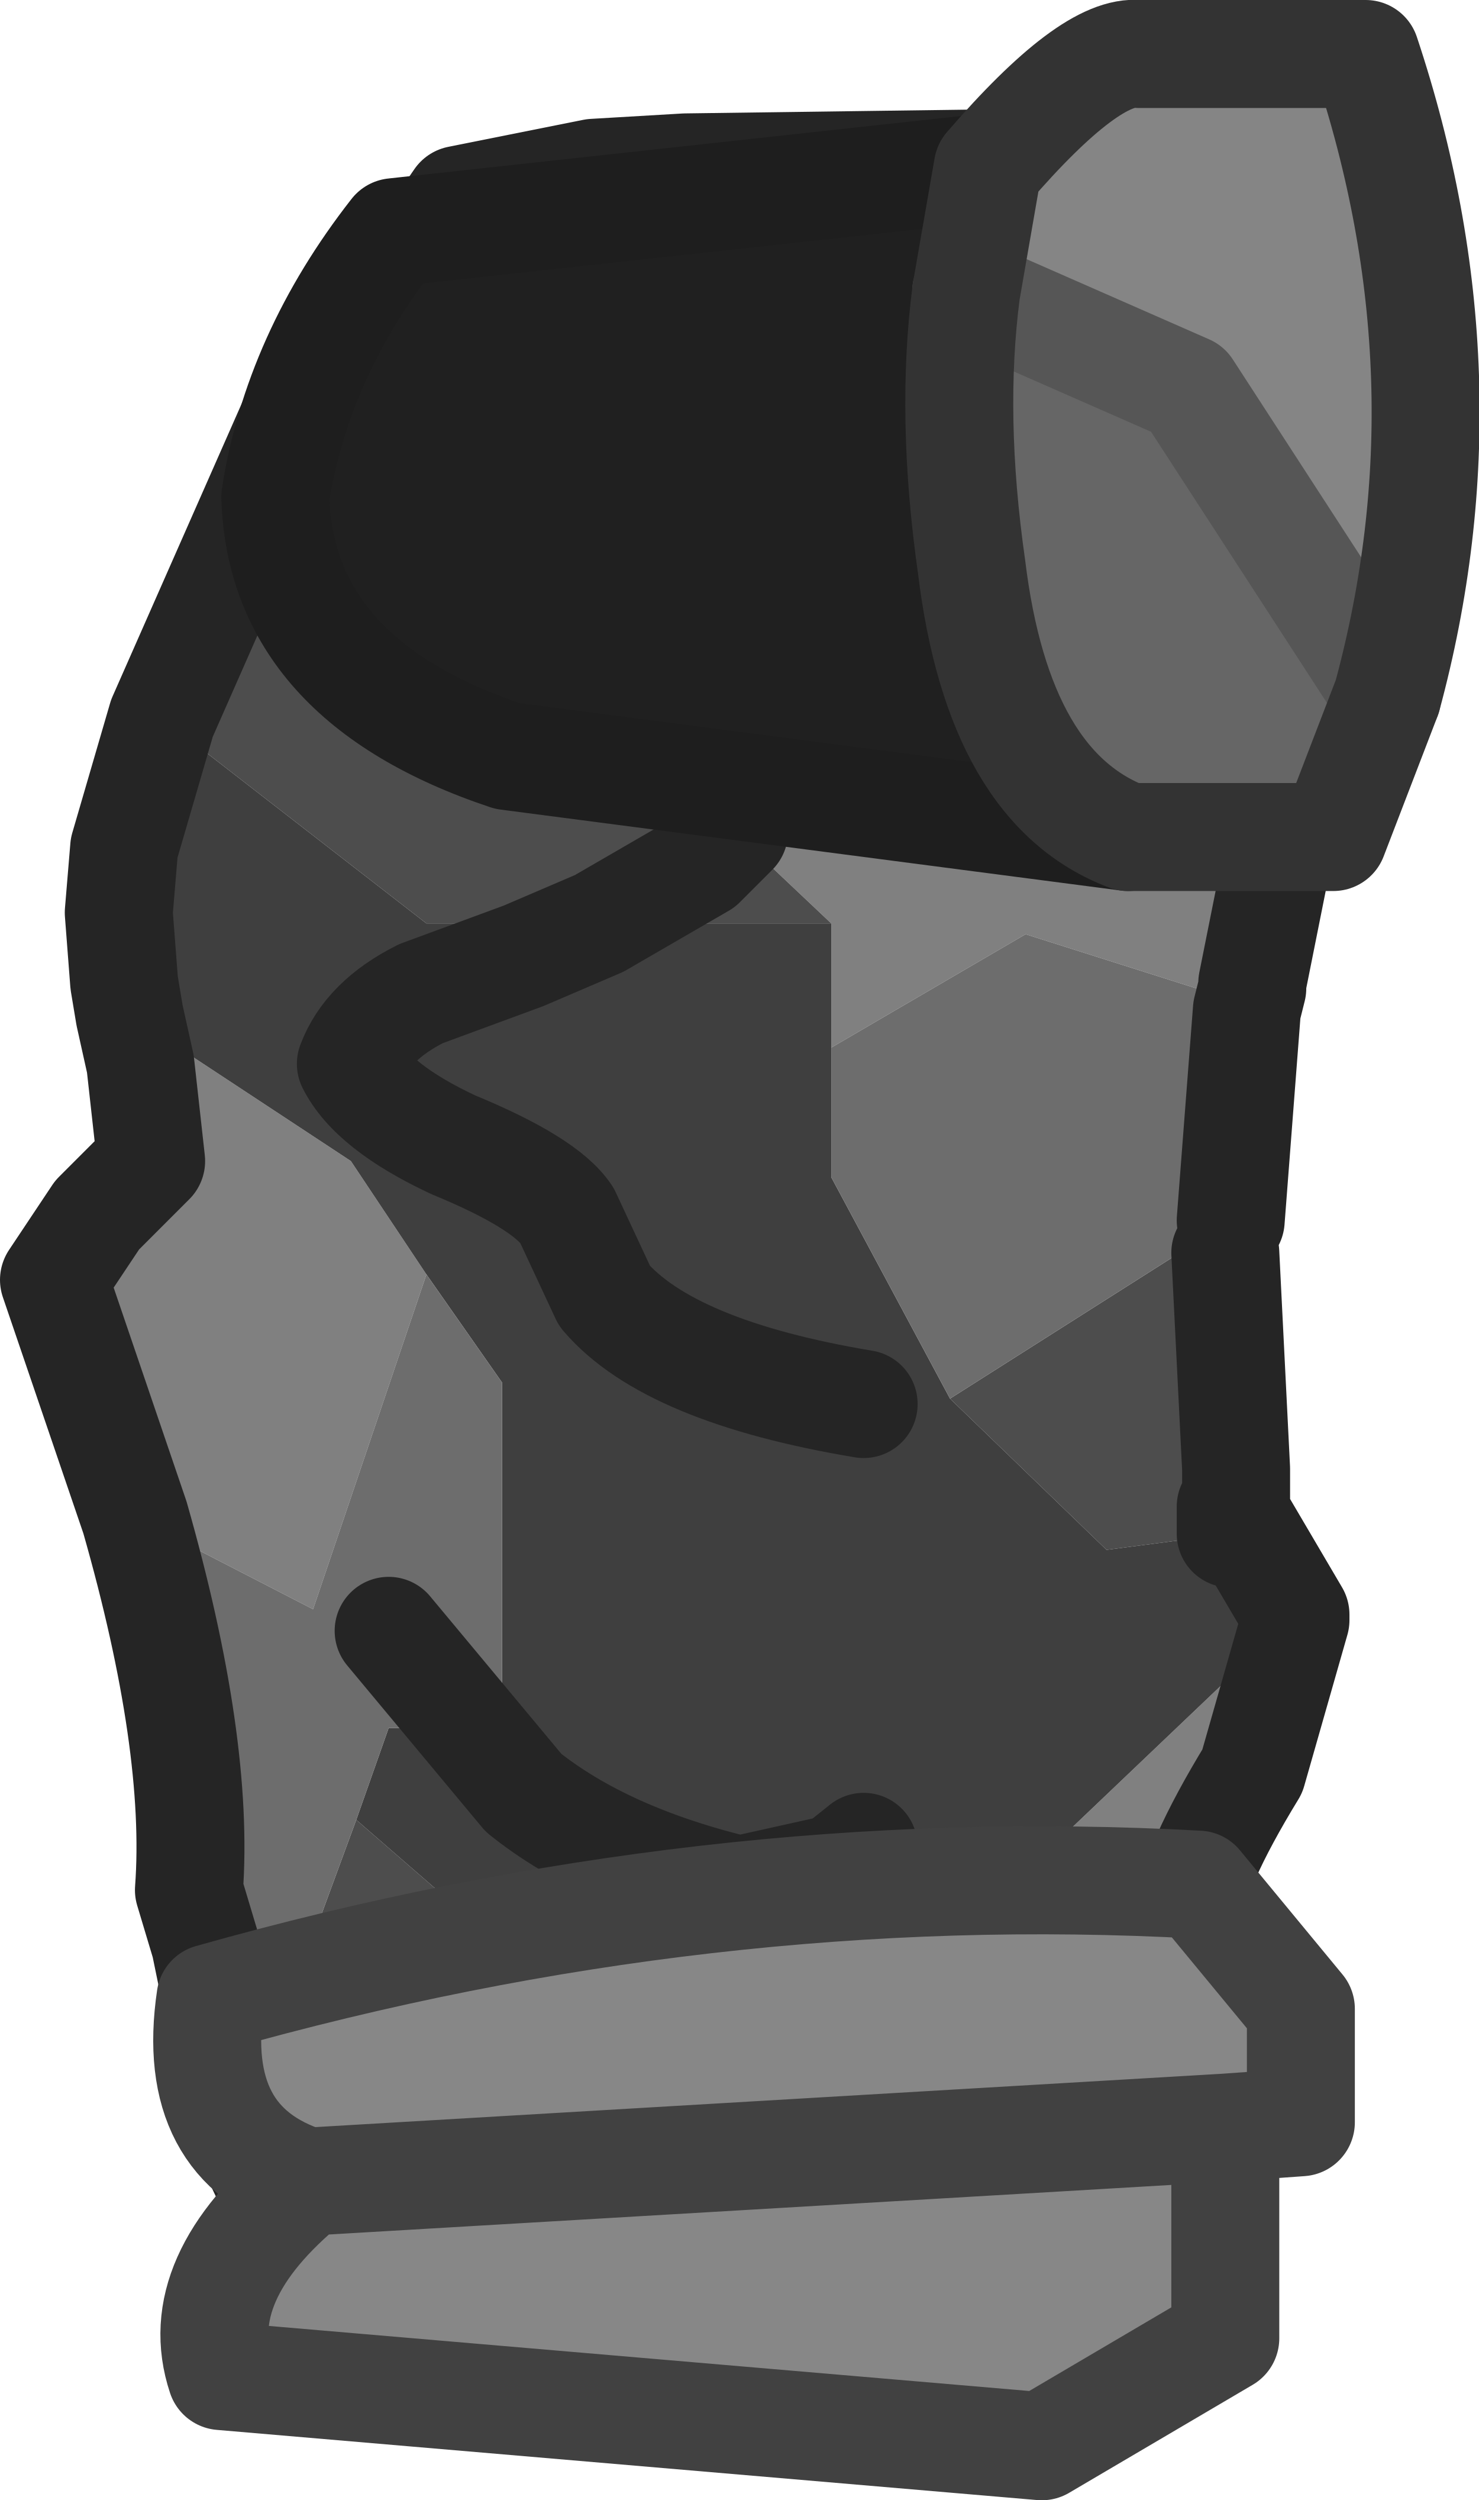 <?xml version="1.0" encoding="UTF-8" standalone="no"?>
<svg xmlns:ffdec="https://www.free-decompiler.com/flash" xmlns:xlink="http://www.w3.org/1999/xlink" ffdec:objectType="shape" height="23.15px" width="13.7px" xmlns="http://www.w3.org/2000/svg">
  <g transform="matrix(1.0, 0.0, 0.0, 1.0, 3.5, -1.0)">
    <path d="M6.6 2.5 Q7.9 2.2 8.35 2.85 8.95 3.45 8.75 4.75 L8.35 8.85 8.1 10.1 8.1 10.15 8.05 10.3 6.0 9.65 4.2 10.7 4.2 9.55 3.3 8.7 3.35 8.5 3.1 7.85 Q2.4 6.85 2.25 5.85 2.4 6.85 3.1 7.85 L3.35 8.5 3.3 8.7 1.6 7.15 1.95 5.85 2.25 5.85 5.15 5.85 6.6 2.5 M8.5 15.95 L8.5 16.0 8.1 17.4 Q7.55 18.3 7.5 18.75 7.35 19.1 7.6 20.0 7.9 20.9 7.35 21.25 L5.7 22.5 Q4.75 23.3 4.0 23.35 L2.25 23.1 4.25 20.85 4.25 18.4 4.25 18.3 4.25 17.95 6.4 17.95 8.5 15.95 M-2.25 15.05 L-3.0 12.85 -2.6 12.25 -2.1 11.75 -2.2 10.85 -2.3 10.4 -0.25 11.75 0.45 12.8 -0.6 15.9 -2.25 15.05 M4.25 18.4 L4.5 18.1 4.25 18.3 4.5 18.1 4.25 18.4" fill="#808080" fill-rule="evenodd" stroke="none"/>
    <path d="M3.3 8.7 L4.2 9.55 2.05 9.55 0.45 9.55 -2.0 7.65 -0.5 4.25 Q-0.1 4.15 0.2 3.65 L0.75 2.85 2.0 2.6 2.85 2.55 2.25 4.75 1.95 5.85 1.6 7.15 3.3 8.7 3.0 9.0 2.05 9.55 3.0 9.0 3.3 8.7 M7.9 12.3 L7.85 12.6 7.95 14.6 7.95 14.8 7.95 15.0 7.9 14.95 7.9 15.2 6.75 15.35 5.3 13.95 7.9 12.3 M2.25 23.1 L0.35 22.35 Q-0.25 22.2 -0.75 21.75 L-1.25 20.7 -0.2 17.85 1.7 19.5 4.25 20.85 2.25 23.1" fill="#4d4d4d" fill-rule="evenodd" stroke="none"/>
    <path d="M6.6 2.5 L5.15 5.85 2.25 5.85 2.25 4.75 2.25 5.85 1.95 5.85 2.25 4.75 2.85 2.55 6.6 2.5 M4.2 9.55 L4.2 10.7 4.2 11.9 5.3 13.95 6.75 15.35 7.9 15.2 7.9 14.95 7.95 15.0 8.0 15.1 8.5 15.95 6.4 17.95 4.25 17.95 4.25 18.3 3.35 18.5 Q2.1 18.2 1.35 17.6 L0.85 17.0 1.35 17.6 Q2.1 18.2 3.35 18.5 L4.25 18.3 4.25 18.4 4.25 20.85 1.7 19.5 -0.2 17.85 0.1 17.0 0.85 17.0 1.15 17.0 1.15 13.8 0.45 12.8 -0.25 11.75 -2.3 10.4 -2.35 10.1 -2.4 9.45 -2.35 8.85 -2.0 7.65 0.45 9.55 2.05 9.55 4.2 9.55 M4.5 14.0 Q2.7 13.7 2.1 13.0 L1.75 12.25 Q1.55 11.95 0.7 11.6 -0.05 11.25 -0.25 10.85 -0.1 10.45 0.4 10.2 L1.35 9.85 2.05 9.55 1.35 9.85 0.4 10.2 Q-0.1 10.45 -0.25 10.85 -0.05 11.25 0.7 11.6 1.55 11.95 1.75 12.25 L2.1 13.0 Q2.7 13.7 4.5 14.0 M3.1 19.35 L4.25 18.4 3.1 19.35" fill="#3f3f3f" fill-rule="evenodd" stroke="none"/>
    <path d="M4.2 10.7 L6.0 9.65 8.05 10.3 8.05 10.35 7.9 12.3 5.3 13.95 4.2 11.9 4.2 10.7 M-1.25 20.7 L-1.6 19.0 -1.75 18.5 Q-1.65 17.15 -2.25 15.05 L-0.6 15.9 0.45 12.8 1.15 13.8 1.15 17.0 0.85 17.0 0.1 17.0 -0.2 17.85 -1.25 20.7 M0.85 17.0 L0.1 16.1 0.85 17.0" fill="#6d6d6d" fill-rule="evenodd" stroke="none"/>
    <path d="M8.1 10.15 L8.1 10.1 8.35 8.85 8.75 4.75 Q8.95 3.45 8.35 2.85 7.9 2.2 6.6 2.5 L2.85 2.55 2.0 2.6 0.75 2.85 0.2 3.65 Q-0.1 4.15 -0.5 4.25 L-2.0 7.65 -2.35 8.85 -2.4 9.45 -2.35 10.1 -2.3 10.4 -2.2 10.85 -2.1 11.75 -2.6 12.25 -3.0 12.85 -2.25 15.05 Q-1.65 17.15 -1.75 18.5 L-1.6 19.0 -1.25 20.7 -0.75 21.75 Q-0.25 22.2 0.35 22.35 L2.25 23.1 4.0 23.35 Q4.75 23.3 5.7 22.5 L7.35 21.25 Q7.9 20.9 7.6 20.0 7.35 19.1 7.5 18.75 7.55 18.3 8.1 17.4 L8.5 16.0 8.5 15.95 8.0 15.1 7.95 15.0 7.9 14.95 7.9 15.2 M8.1 10.15 L8.05 10.35 7.9 12.3 M7.85 12.6 L7.95 14.6 7.95 14.8 7.95 15.0" fill="none" stroke="#252525" stroke-linecap="round" stroke-linejoin="round" stroke-width="1.0"/>
    <path d="M2.25 5.85 Q2.4 6.85 3.1 7.85 L3.35 8.5 3.3 8.7 3.0 9.0 2.05 9.55 1.35 9.85 0.4 10.2 Q-0.1 10.45 -0.25 10.85 -0.05 11.25 0.7 11.6 1.55 11.95 1.75 12.25 L2.1 13.0 Q2.7 13.7 4.5 14.0 M2.25 4.75 L2.25 5.85 M4.25 18.3 L4.5 18.1 4.25 18.4 3.1 19.35 M0.85 17.0 L1.35 17.6 Q2.1 18.2 3.35 18.5 L4.25 18.3 M0.1 16.1 L0.85 17.0" ffdec:has-small-stroke="true" ffdec:original-stroke-width="0.8" fill="none" stroke="#252525" stroke-linecap="round" stroke-linejoin="round" stroke-width="1.0"/>
    <path d="M5.65 2.55 L5.45 3.7 Q5.3 4.85 5.5 6.25 5.75 8.3 6.95 8.75 L1.2 8.0 Q-0.9 7.3 -0.95 5.6 -0.75 4.3 0.15 3.15 L5.65 2.55" fill="#202020" fill-rule="evenodd" stroke="none"/>
    <path d="M9.35 7.45 L7.5 4.6 5.45 3.7 5.65 2.55 Q6.6 1.45 7.05 1.5 L9.15 1.5 Q10.15 4.5 9.35 7.45" fill="#858585" fill-rule="evenodd" stroke="none"/>
    <path d="M5.45 3.7 L7.5 4.6 9.35 7.45 8.85 8.75 6.95 8.75 Q5.75 8.3 5.5 6.25 5.3 4.85 5.45 3.7" fill="#666666" fill-rule="evenodd" stroke="none"/>
    <path d="M7.85 20.7 L7.85 22.65 6.15 23.65 -1.45 23.0 Q-1.75 22.1 -0.65 21.2 -1.75 20.85 -1.55 19.5 3.05 18.2 7.6 18.45 L8.55 19.6 8.55 20.65 7.85 20.7 -0.65 21.2 7.85 20.7" fill="#878787" fill-rule="evenodd" stroke="none"/>
    <path d="M5.65 2.55 L0.15 3.15 Q-0.75 4.3 -0.95 5.6 -0.9 7.3 1.2 8.0 L6.95 8.75" fill="none" stroke="#1e1e1e" stroke-linecap="round" stroke-linejoin="round" stroke-width="1.0"/>
    <path d="M7.85 20.7 L7.85 22.65 6.15 23.65 -1.45 23.0 Q-1.75 22.1 -0.65 21.2 -1.75 20.85 -1.55 19.5 3.05 18.2 7.6 18.45 L8.55 19.6 8.55 20.65 7.85 20.7 -0.65 21.2" fill="none" stroke="#414141" stroke-linecap="round" stroke-linejoin="round" stroke-width="1.0"/>
    <path d="M5.45 3.7 L7.5 4.6 9.35 7.45" fill="none" stroke="#565656" stroke-linecap="round" stroke-linejoin="round" stroke-width="1.0"/>
    <path d="M9.35 7.45 Q10.15 4.5 9.15 1.5 L7.05 1.5 Q6.6 1.45 5.65 2.55 L5.45 3.7 Q5.3 4.85 5.5 6.25 5.75 8.3 6.95 8.75 L8.85 8.75 9.35 7.45 Z" fill="none" stroke="#333333" stroke-linecap="round" stroke-linejoin="round" stroke-width="1.0"/>
  </g>
</svg>
